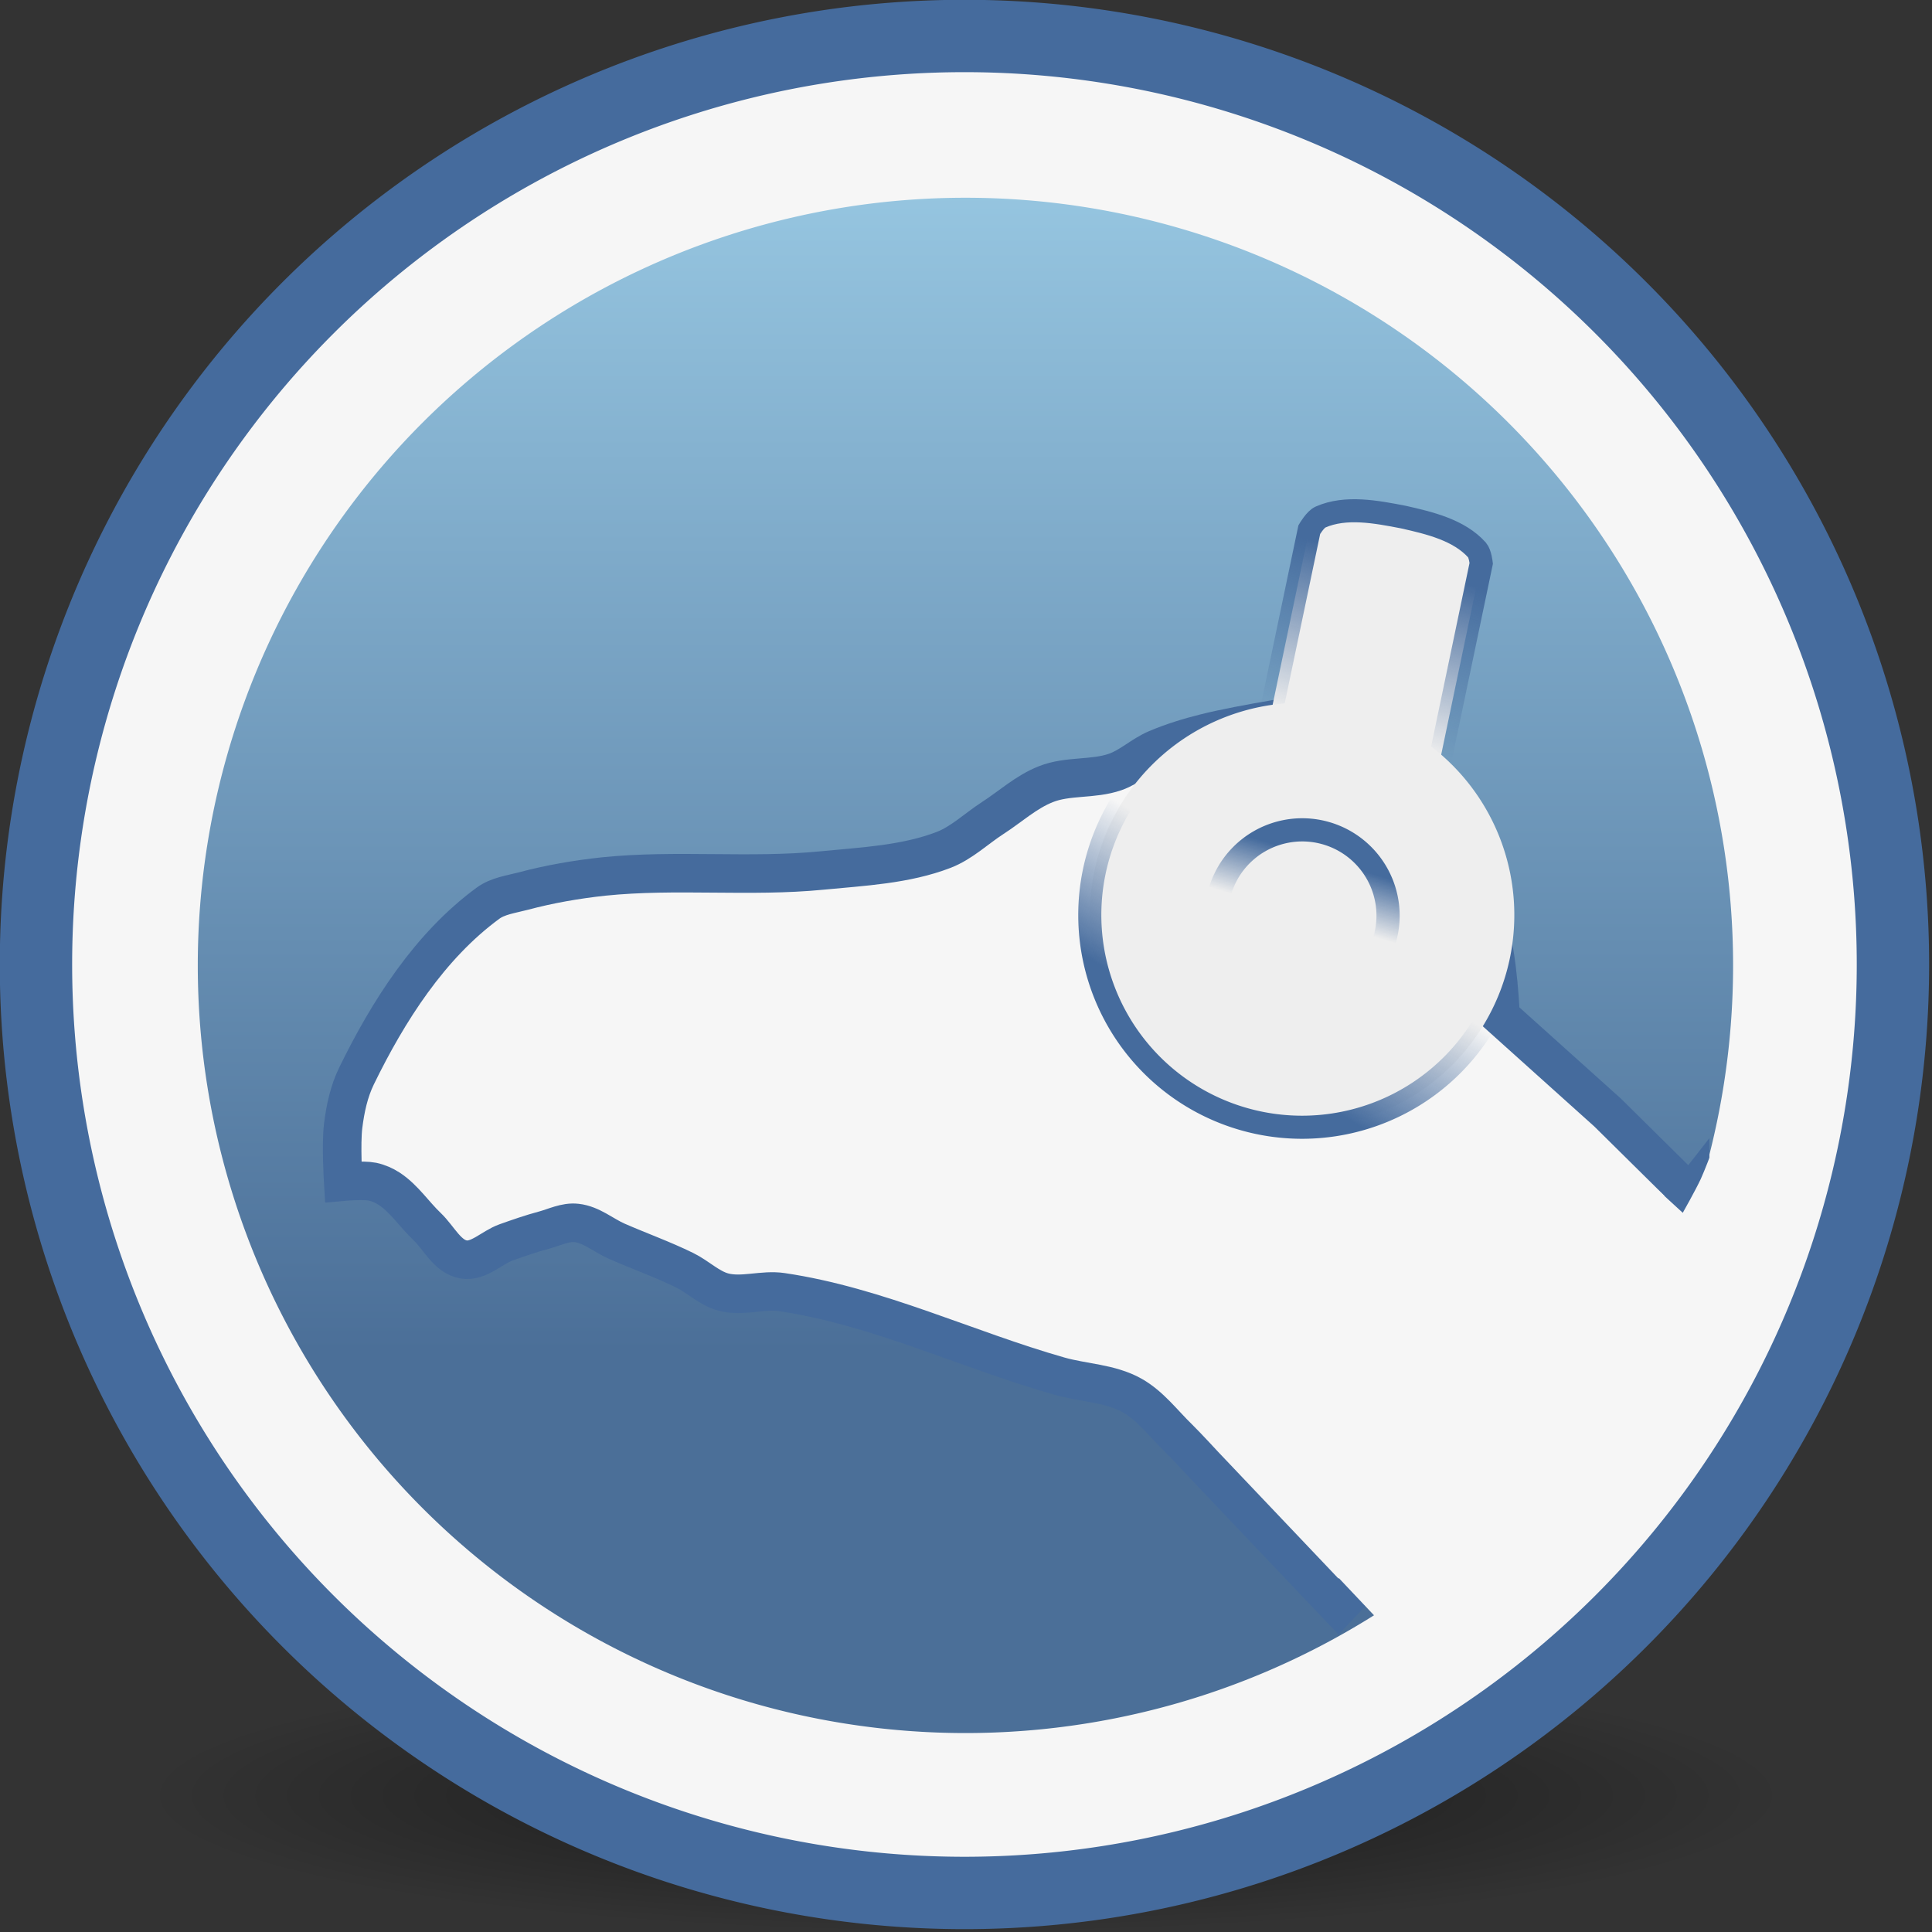 <?xml version="1.0" encoding="UTF-8" standalone="no"?>
<!-- Created with Inkscape (http://www.inkscape.org/) -->

<svg
   xmlns:dc="http://purl.org/dc/elements/1.1/"
   xmlns:cc="http://creativecommons.org/ns#"
   xmlns:rdf="http://www.w3.org/1999/02/22-rdf-syntax-ns#"
   xmlns:svg="http://www.w3.org/2000/svg"
   xmlns="http://www.w3.org/2000/svg"
   xmlns:xlink="http://www.w3.org/1999/xlink"
   xmlns:sodipodi="http://sodipodi.sourceforge.net/DTD/sodipodi-0.dtd"
   xmlns:inkscape="http://www.inkscape.org/namespaces/inkscape"
   width="16"
   height="16"
   id="svg2"
   version="1.1"
   inkscape:version="0.91 r13725"
   sodipodi:docname="gmusicbrowser.svg">
  <rect width="100%" height="100%" fill="#333333" stroke="none"/>
  <defs
     id="defs4">
    <linearGradient
       id="linearGradient8106">
      <stop
         style="stop-color:#456b9d;stop-opacity:1;"
         offset="0"
         id="stop8108" />
      <stop
         style="stop-color:#456b9d;stop-opacity:0;"
         offset="1"
         id="stop8110" />
    </linearGradient>
    <linearGradient
       id="linearGradient8098">
      <stop
         style="stop-color:#456b9d;stop-opacity:1;"
         offset="0"
         id="stop8100" />
      <stop
         style="stop-color:#456b9d;stop-opacity:0;"
         offset="1"
         id="stop8102" />
    </linearGradient>
    <linearGradient
       id="linearGradient7925">
      <stop
         style="stop-color:#9fd0e9;stop-opacity:1;"
         offset="0"
         id="stop7927" />
      <stop
         style="stop-color:#4b6f98;stop-opacity:1;"
         offset="1"
         id="stop7929" />
    </linearGradient>
    <linearGradient
       id="linearGradient3866">
      <stop
         id="stop3868"
         offset="0"
         style="stop-color:#000000;stop-opacity:1;" />
      <stop
         id="stop3870"
         offset="1"
         style="stop-color:#000000;stop-opacity:0;" />
    </linearGradient>
    <radialGradient
       inkscape:collect="always"
       xlink:href="#linearGradient3866"
       id="radialGradient3860"
       cx="-1.13"
       cy="25.504"
       fx="-1.13"
       fy="25.504"
       r="18.063"
       gradientTransform="matrix(1,0,0,0.167,0,21.253)"
       gradientUnits="userSpaceOnUse" />
    <linearGradient
       id="linearGradient8098-2">
      <stop
         style="stop-color:#456b9d;stop-opacity:1;"
         offset="0"
         id="stop8100-7" />
      <stop
         style="stop-color:#456b9d;stop-opacity:0;"
         offset="1"
         id="stop8102-1" />
    </linearGradient>
    <linearGradient
       inkscape:collect="always"
       xlink:href="#linearGradient8106"
       id="linearGradient8610"
       gradientUnits="userSpaceOnUse"
       gradientTransform="matrix(0.322,0,0,0.322,-0.628,713.823)"
       x1="38.32"
       y1="1016.323"
       x2="37.111"
       y2="1020.616" />
    <linearGradient
       inkscape:collect="always"
       xlink:href="#linearGradient8098-2"
       id="linearGradient8612"
       gradientUnits="userSpaceOnUse"
       x1="30.756"
       y1="24.785"
       x2="32.812"
       y2="21.47" />
    <linearGradient
       inkscape:collect="always"
       xlink:href="#linearGradient8098"
       id="linearGradient8614"
       gradientUnits="userSpaceOnUse"
       x1="30.756"
       y1="24.785"
       x2="32.812"
       y2="21.47" />
    <linearGradient
       inkscape:collect="always"
       xlink:href="#linearGradient7925"
       id="linearGradient9209"
       gradientUnits="userSpaceOnUse"
       x1="28.769"
       y1="4.545"
       x2="28.769"
       y2="35.702" />
  </defs>
  <sodipodi:namedview
     id="base"
     pagecolor="#ffffff"
     bordercolor="#666666"
     borderopacity="1.0"
     inkscape:pageopacity="0.0"
     inkscape:pageshadow="2"
     inkscape:zoom="64"
     inkscape:cx="7.8981378"
     inkscape:cy="7.0550484"
     inkscape:document-units="px"
     inkscape:current-layer="layer1"
     showgrid="false"
     inkscape:object-paths="true"
     inkscape:window-width="1429"
     inkscape:window-height="785"
     inkscape:window-x="102"
     inkscape:window-y="486"
     inkscape:window-maximized="0"
     inkscape:snap-global="false"
     inkscape:snap-bbox="false"
     inkscape:snap-bbox-midpoints="true"
     inkscape:snap-nodes="true" />
  <g
     inkscape:label="Layer 1"
     inkscape:groupmode="layer"
     id="layer1"
     transform="translate(0,-1036.362)">
    <path
       sodipodi:type="arc"
       style="opacity:0.507;fill:url(#radialGradient3860);fill-opacity:1;stroke:none"
       id="path3852"
       sodipodi:cx="-1.1297575"
       sodipodi:cy="25.504171"
       sodipodi:rx="18.063141"
       sodipodi:ry="3.0105236"
       d="m 16.933,25.504 c 0,1.663 -8.087,3.011 -18.063,3.011 -9.976,0 -18.063,-1.348 -18.063,-3.011 0,-1.663 8.087,-3.011 18.063,-3.011 9.976,0 18.063,1.348 18.063,3.011 z"
       transform="matrix(0.377,0,0,0.377,8.426,1041.614)" />
    <path
       sodipodi:type="arc"
       style="fill:#f6f6f6;fill-opacity:1;stroke:#456b9d;stroke-width:1.732;stroke-miterlimit:4;stroke-opacity:1;stroke-dasharray:none"
       id="path2996"
       sodipodi:cx="26.263966"
       sodipodi:cy="25.524105"
       sodipodi:rx="22.223356"
       sodipodi:ry="22.223356"
       d="m 48.487,25.524 a 22.223,22.223 0 1 1 -44.447,0 22.223,22.223 0 1 1 44.447,0 z"
       transform="matrix(0.346,0,0,0.346,-1.1,1035.518)" />
    <path
       sodipodi:type="arc"
       style="fill:url(#linearGradient9209);fill-opacity:1;stroke:none"
       id="path7923"
       sodipodi:cx="25.66041"
       sodipodi:cy="26.49015"
       sodipodi:rx="18.321102"
       sodipodi:ry="18.321102"
       d="m 43.982,26.49 a 18.321,18.321 0 1 1 -36.642,0 18.321,18.321 0 1 1 36.642,0 z"
       transform="matrix(0.347,0,0,0.347,-0.909,1035.165)" />
    <path
       style="fill:#f6f6f6;fill-opacity:1;stroke:#456b9d;stroke-width:0.319;stroke-opacity:1"
       d="m 13.997,1046.251 -0.684,-0.676 -0.886,-0.796 c 0,0 -0.019,-0.499 -0.101,-0.735 -0.095,-0.272 -0.246,-0.536 -0.433,-0.755 -0.174,-0.205 -0.385,-0.38 -0.624,-0.503 -0.243,-0.125 -0.795,-0.222 -0.795,-0.222 l 0.433,-0.302 c 0,0 -0.624,0.094 -0.926,0.171 -0.137,0.034 -0.273,0.076 -0.403,0.131 -0.12,0.051 -0.219,0.148 -0.342,0.191 -0.184,0.064 -0.393,0.029 -0.574,0.101 -0.165,0.065 -0.294,0.186 -0.443,0.282 -0.134,0.087 -0.254,0.204 -0.403,0.262 -0.317,0.122 -0.668,0.138 -1.007,0.171 -0.602,0.059 -1.211,-0.012 -1.812,0.05 -0.223,0.024 -0.448,0.063 -0.665,0.121 -0.099,0.026 -0.21,0.04 -0.292,0.101 -0.482,0.354 -0.825,0.892 -1.087,1.429 -0.063,0.129 -0.093,0.27 -0.111,0.413 -0.019,0.152 0,0.463 0,0.463 0,0 0.164,-0.015 0.242,0 0.051,0.011 0.098,0.032 0.141,0.06 0.122,0.081 0.206,0.211 0.312,0.312 0.099,0.094 0.167,0.249 0.302,0.272 0.125,0.022 0.234,-0.099 0.352,-0.141 0.104,-0.037 0.207,-0.073 0.312,-0.101 0.09,-0.024 0.18,-0.071 0.272,-0.06 0.121,0.013 0.221,0.102 0.332,0.151 0.187,0.082 0.381,0.151 0.564,0.241 0.11,0.054 0.203,0.15 0.322,0.181 0.156,0.04 0.324,-0.024 0.483,0 0.791,0.117 1.527,0.476 2.296,0.695 0.2,0.057 0.421,0.058 0.604,0.161 0.151,0.085 0.259,0.232 0.383,0.352 0.073,0.072 0.211,0.222 0.211,0.222 l 1.115,1.174 c 0,0 1.75,-1.838 2.257,-2.564 0.165,-0.227 0.655,-0.853 0.655,-0.853 z"
       inkscape:connector-curvature="0"
       sodipodi:nodetypes="cccsssccsssssssssssscccscsaaaaaaassccccc"
       id="path3159" />
    <path
       style="fill:#eeeeee;fill-opacity:1;stroke:url(#linearGradient8610);stroke-width:0.191;stroke-miterlimit:4;stroke-opacity:1;stroke-dasharray:none"
       d="m 10.091,1044.342 0.752,-3.594 c 0,0 0.05,-0.086 0.093,-0.104 0.209,-0.092 0.462,-0.043 0.685,0 0.218,0.049 0.463,0.107 0.612,0.274 0.025,0.029 0.034,0.109 0.034,0.109 l -0.743,3.55 c 0,0 -0.193,0.118 -0.302,0.143 -0.164,0.036 -0.339,0.03 -0.503,0 -0.127,-0.026 -0.248,-0.081 -0.358,-0.148 -0.101,-0.062 -0.271,-0.233 -0.271,-0.233 z"
       id="path3774"
       inkscape:connector-curvature="0"
       sodipodi:nodetypes="ccaaaccaaacc" />
    <path
       sodipodi:type="arc"
       style="fill:#eeeeee;fill-opacity:1;stroke:url(#linearGradient8614);stroke-width:0.607;stroke-miterlimit:4;stroke-opacity:1;stroke-dasharray:none"
       id="path3772"
       sodipodi:cx="33.660713"
       sodipodi:cy="21.973215"
       sodipodi:rx="5.5803571"
       sodipodi:ry="5.5803571"
       d="m 39.241,21.973 a 5.58,5.58 0 1 1 -11.161,0 5.58,5.58 0 1 1 11.161,0 z"
       transform="matrix(0.315,0,0,0.315,0.18,1037.018)" />
    <path
       style="fill:#f6f6f6;fill-opacity:1;stroke:none"
       d="m 11.027,1049.367 0.575,0.608 c 0,0 0.327,0.038 0.483,0 0.337,-0.085 0.66,-0.263 0.919,-0.495 0.261,-0.235 0.401,-0.576 0.594,-0.869 0.145,-0.221 0.278,-0.451 0.423,-0.673 0.142,-0.217 0.405,-0.387 0.436,-0.645 0.025,-0.21 -0.221,-0.594 -0.221,-0.594 l -0.063,-0.792 c 0,0 -0.055,0.147 -0.088,0.219 -0.045,0.096 -0.149,0.28 -0.149,0.28 l -0.497,-0.456 -1.054,1.73 -1.042,1.452 z"
       id="path3848"
       inkscape:connector-curvature="0"
       sodipodi:nodetypes="ccaaaaaccaccccc" />
    <path
       sodipodi:type="arc"
       style="fill:#eeeeee;fill-opacity:1;stroke:url(#linearGradient8612);stroke-width:1.508;stroke-miterlimit:4;stroke-opacity:1;stroke-dasharray:none"
       id="path3772-0"
       sodipodi:cx="33.660713"
       sodipodi:cy="21.973215"
       sodipodi:rx="5.5803571"
       sodipodi:ry="5.5803571"
       d="m 39.241,21.973 a 5.58,5.58 0 1 1 -11.161,0 5.58,5.58 0 1 1 11.161,0 z"
       transform="matrix(-0.123,0.033,-0.033,-0.123,15.65,1045.537)" />
  </g>
</svg>

